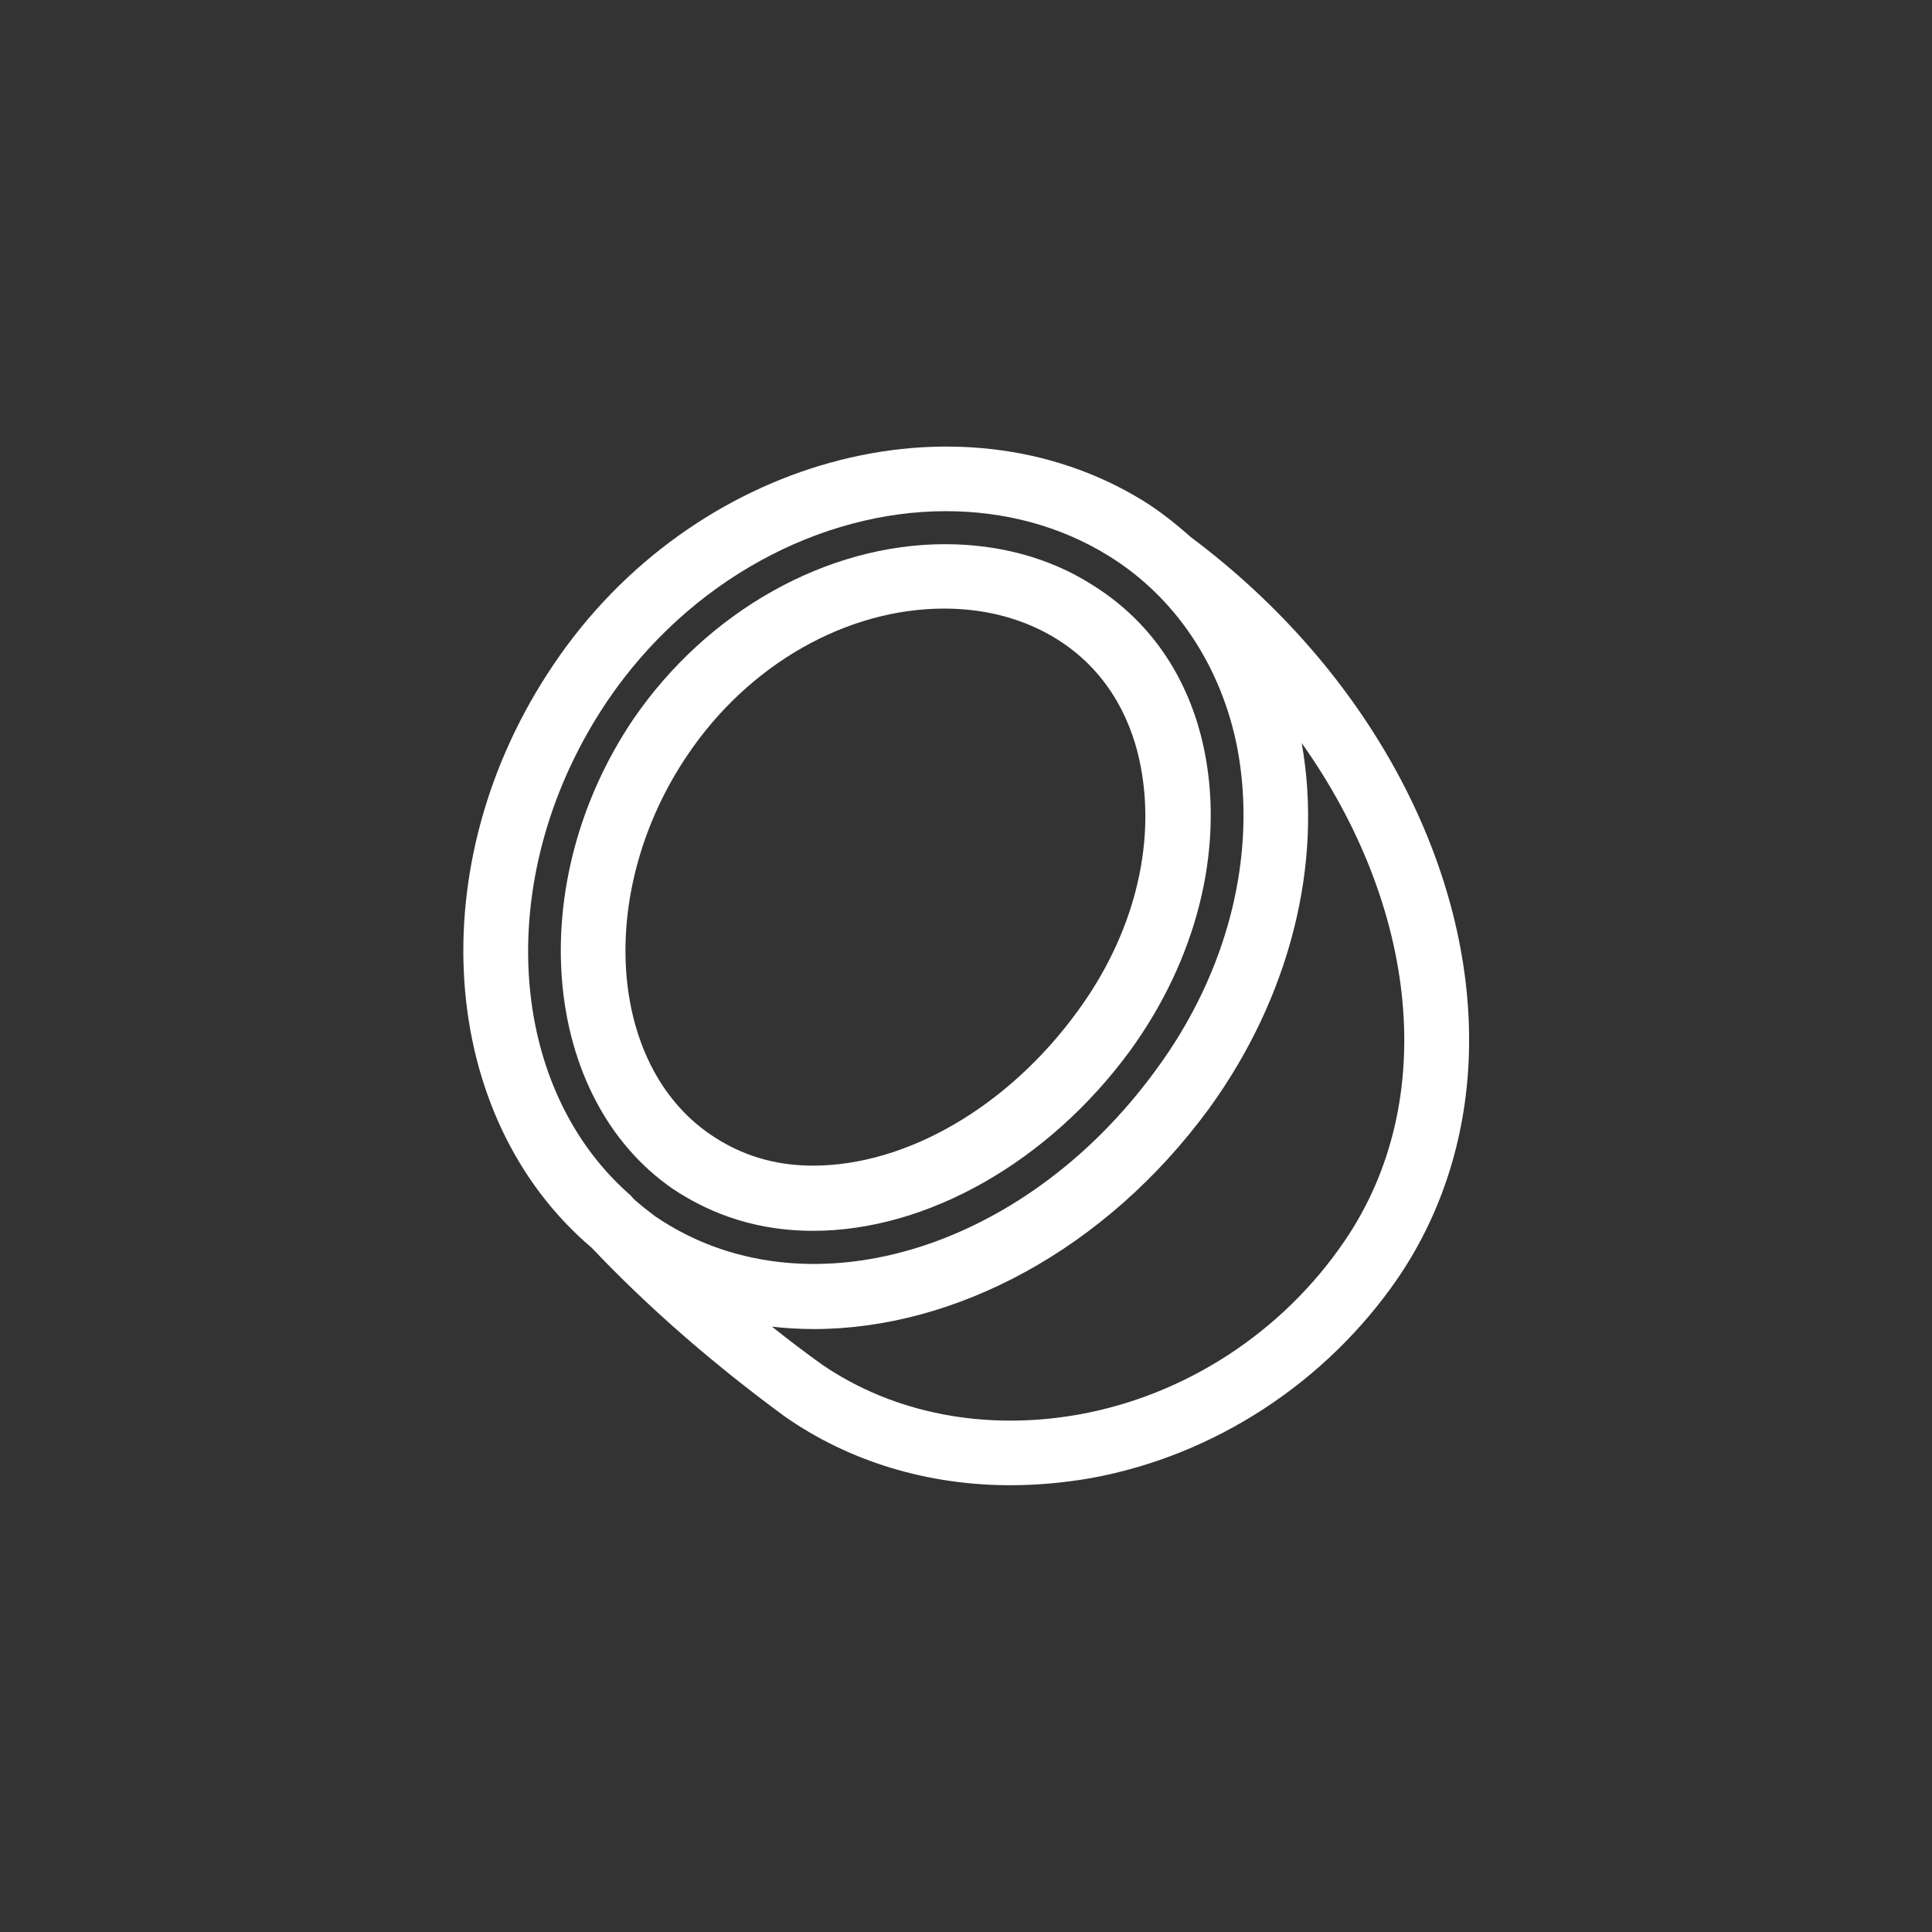 <?xml version="1.0" encoding="utf-8"?>
<!-- Generator: Adobe Illustrator 25.2.3, SVG Export Plug-In . SVG Version: 6.00 Build 0)  -->
<svg version="1.1" id="圖層_1" xmlns="http://www.w3.org/2000/svg" xmlns:xlink="http://www.w3.org/1999/xlink" x="0px" y="0px"
	 viewBox="0 0 240 240" style="enable-background:new 0 0 240 240;" xml:space="preserve">
<rect x="0" y="0" width="240" height="240" fill="#333333" stroke="none"/>
<style type="text/css">
	.st0{fill:#FFFFFF;}
</style>
<path class="st0" d="M142,62.2c2.1,1.3,4.1,2.9,5.9,4.5c22.2,16.6,34.6,40.5,34.6,62.5c0,10.6-2.9,20.8-8.8,29.5
	c-8.9,13-22.8,22.1-38.1,24.9c-3.4,0.6-6.8,0.9-10.1,0.9c-10.2,0-20-2.9-28.1-8.6c-8.7-6.4-16.8-13.4-23.9-20.9
	c-19.1-16.2-21.5-47.7-4.7-72.5C86,57,118.9,48,142,62.2z M78.5,148.7c0.1,0.1,0.2,0.2,0.4,0.4c0.8,0.7,1.7,1.4,2.5,2
	c18.3,12.5,45.6,4.6,62.2-18.2c9-12.2,12.6-26.8,10.1-40c-2-10.2-7.7-18.7-15.9-23.8c-6.1-3.8-13.1-5.6-20.3-5.6
	c-15.5,0-31.8,8.5-42,23.5c-14.2,21-12.9,47.4,2.5,61.2C78.1,148.3,78.4,148.5,78.5,148.7z M134.1,175.7
	c13.2-2.4,25.2-10.2,32.9-21.5c11.9-17.4,9.1-41.6-5.3-61.9c2.7,15.1-1.5,31.6-11.5,45.4c-12.9,17.6-31.6,27.4-49.1,27.4
	c-1.7,0-3.5-0.1-5.2-0.3c2,1.6,4.1,3.2,6.2,4.7C111,175.6,122.4,177.8,134.1,175.7z M117.4,67.6c6.7,0,13,1.7,18.2,5
	c9.4,5.8,12.9,14.7,14.1,21.1c2.3,12.1-1.1,25.5-9.3,36.8c-10.1,13.8-25.2,22.4-39.4,22.4c-6.5,0-12.3-1.8-17.4-5.2
	c-16.4-11.3-18.7-38-4.9-58.4C87.9,75.9,102.7,67.6,117.4,67.6z M101,144.8c11.6,0,24.2-7.3,32.8-19.1c7-9.5,9.8-20.6,7.9-30.5
	c-0.9-4.8-3.5-11.5-10.4-15.8c-4-2.5-8.8-3.8-14-3.8c-12.1,0-24.3,6.9-31.9,18.2c-11.3,16.7-10,38.3,2.8,47.1
	C92,143.5,96.2,144.8,101,144.8z"/>
</svg>
